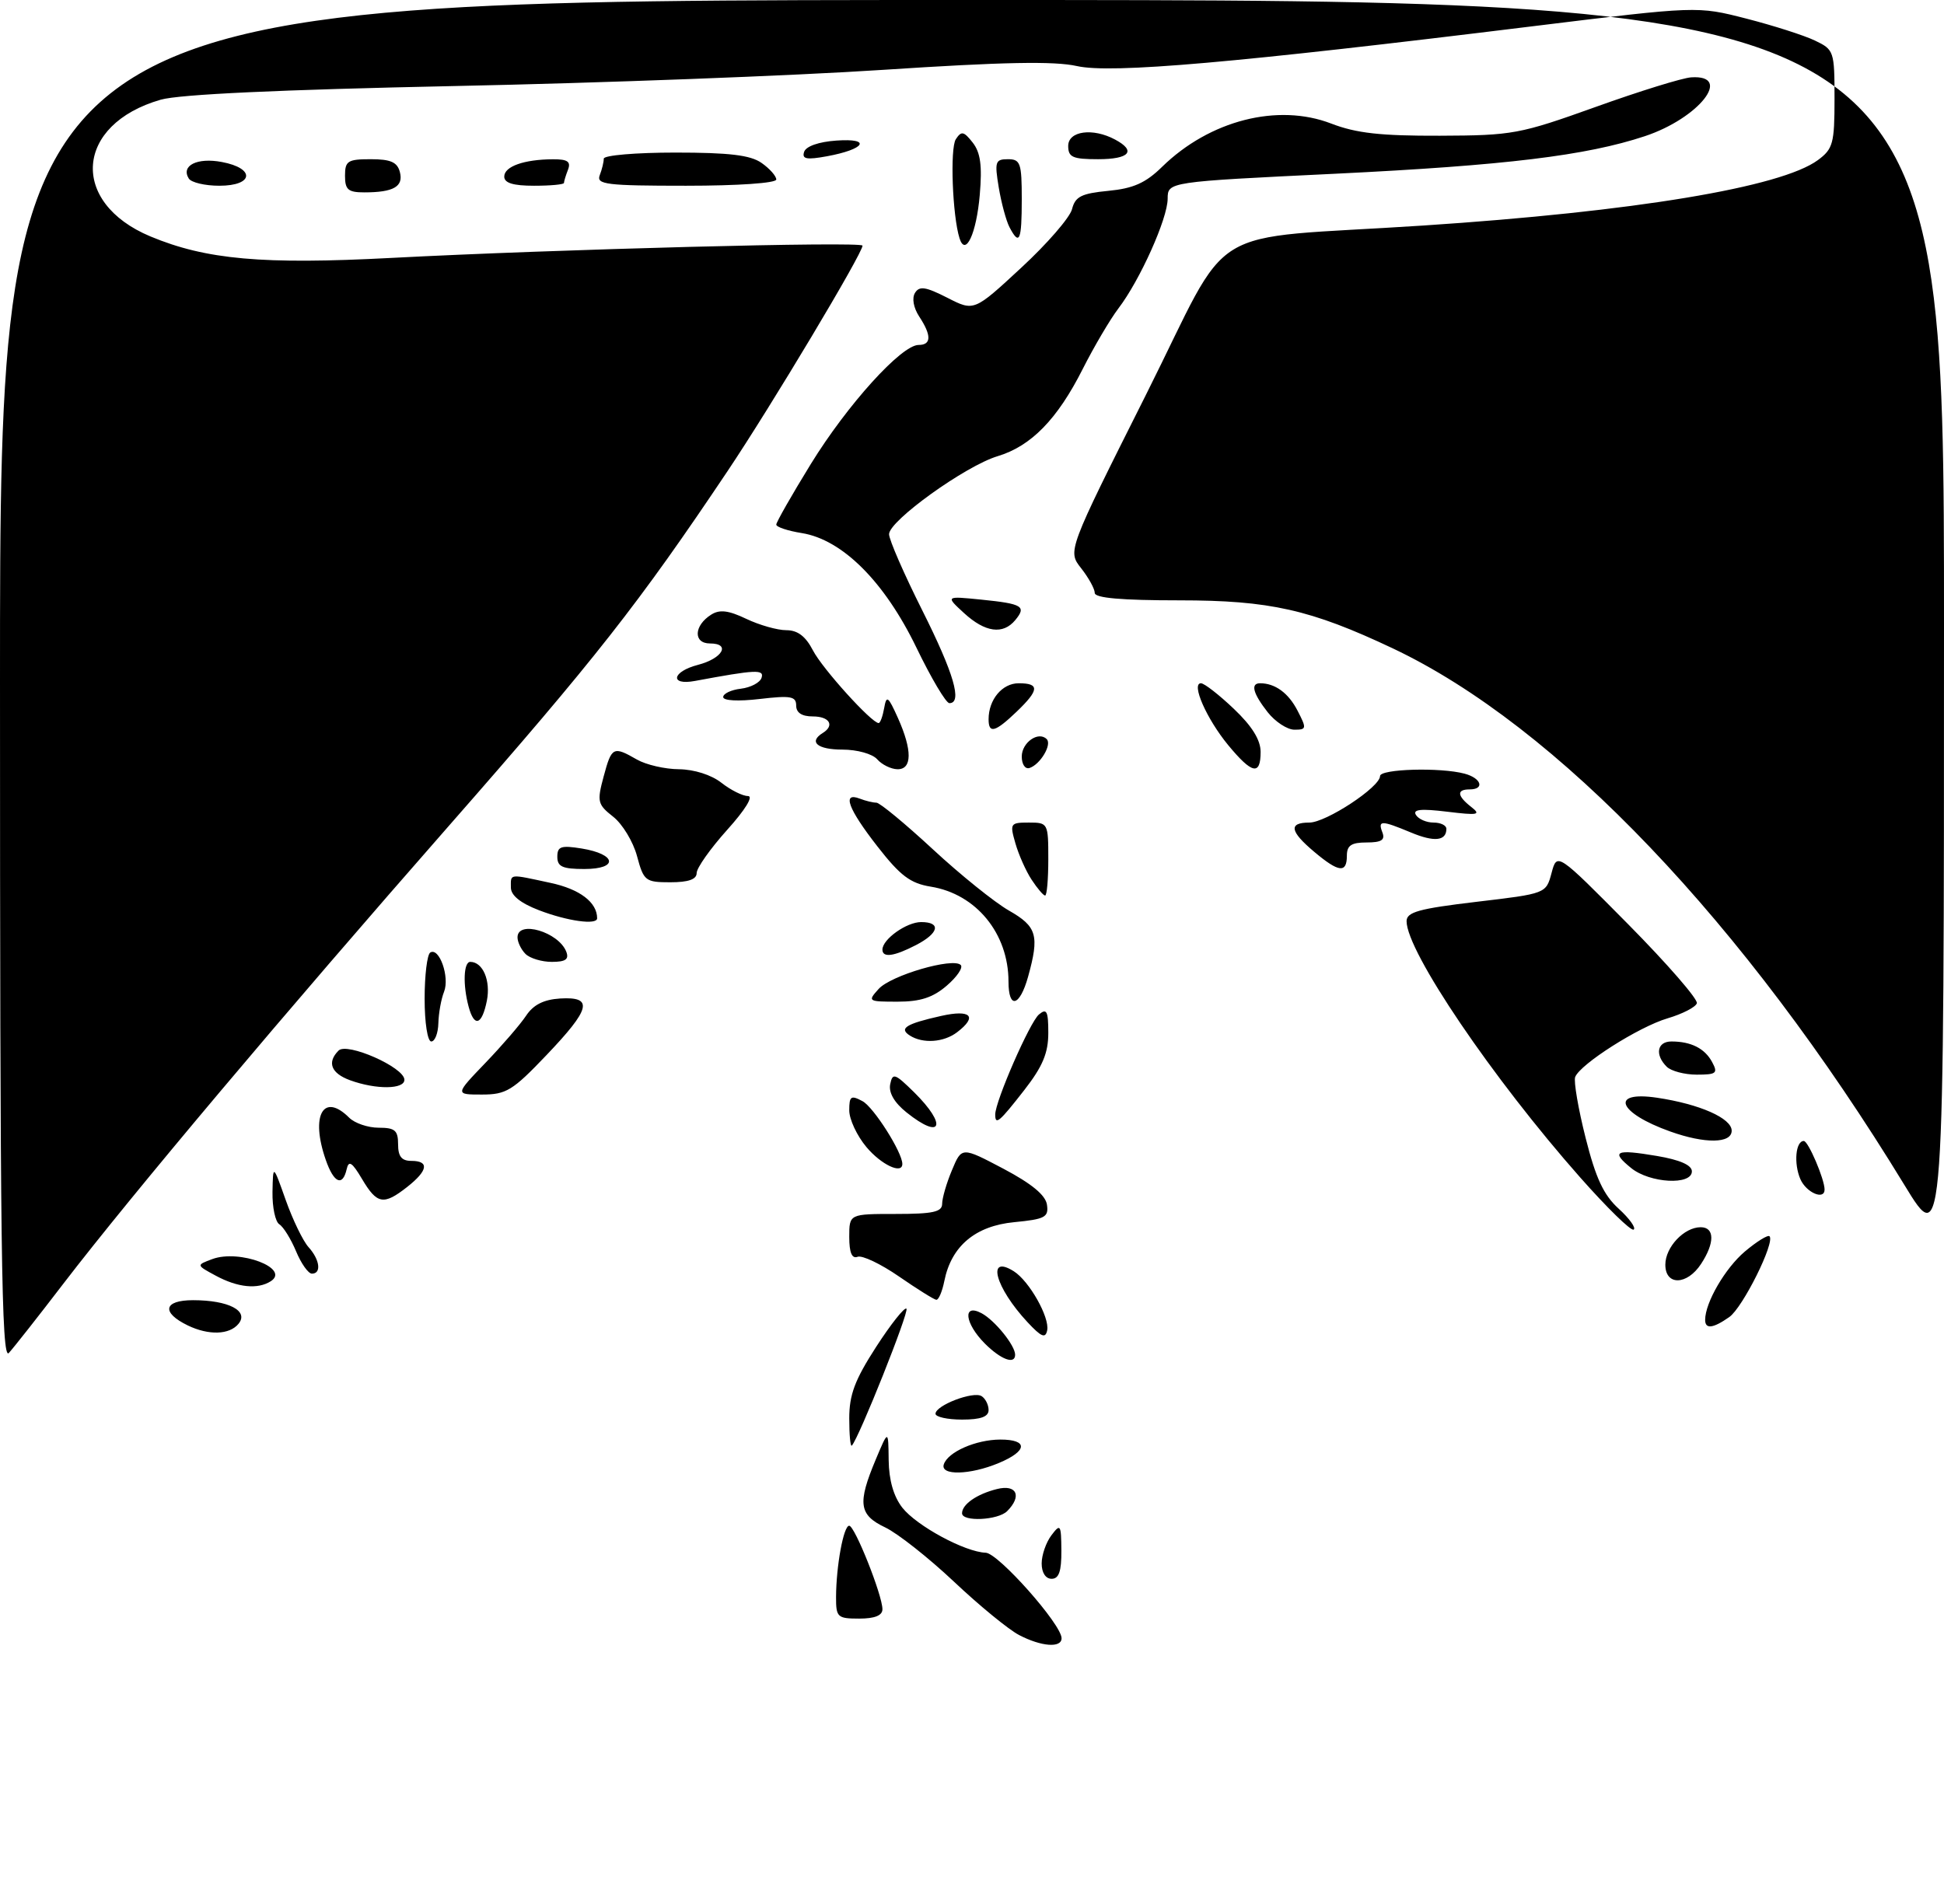 <?xml version="1.0" encoding="UTF-8" standalone="no"?>
<!DOCTYPE svg PUBLIC "-//W3C//DTD SVG 1.1//EN" "http://www.w3.org/Graphics/SVG/1.1/DTD/svg11.dtd" >
<svg xmlns="http://www.w3.org/2000/svg" xmlns:xlink="http://www.w3.org/1999/xlink" version="1.1" viewBox="0 0 293 287">
 <g >
 <path fill="currentColor"
d=" M 153.60 246.48 C 152.01 245.65 147.59 242.03 143.78 238.43 C 139.97 234.84 135.31 231.16 133.43 230.26 C 129.45 228.37 129.21 226.65 132.00 220.00 C 133.89 215.50 133.89 215.50 133.94 220.12 C 133.98 223.15 134.69 225.60 136.00 227.28 C 138.17 230.03 145.43 233.96 148.57 234.07 C 150.47 234.14 160.00 244.88 160.00 246.96 C 160.00 248.46 156.96 248.23 153.60 246.48 Z  M 126.01 240.75 C 126.03 236.05 127.14 230.00 127.99 230.00 C 128.83 230.00 133.00 240.47 133.00 242.59 C 133.00 243.53 131.85 244.00 129.50 244.00 C 126.22 244.00 126.00 243.80 126.01 240.75 Z  M 157.00 235.69 C 157.00 234.42 157.66 232.51 158.47 231.44 C 159.83 229.64 159.94 229.80 159.97 233.75 C 159.99 236.88 159.60 238.00 158.50 238.00 C 157.60 238.00 157.00 237.08 157.00 235.69 Z  M 145.00 228.12 C 145.00 226.78 147.22 225.23 150.26 224.47 C 153.24 223.72 154.07 225.53 151.80 227.80 C 150.42 229.18 145.00 229.44 145.00 228.12 Z  M 142.25 220.75 C 142.86 218.88 147.07 217.03 150.75 217.01 C 155.00 217.00 154.90 218.73 150.53 220.55 C 146.20 222.36 141.68 222.47 142.25 220.75 Z  M 128.00 213.82 C 128.00 210.25 128.84 208.01 132.05 203.04 C 134.28 199.59 136.34 197.00 136.62 197.28 C 137.06 197.72 129.47 216.76 128.39 217.92 C 128.17 218.15 128.00 216.30 128.00 213.82 Z  M 141.00 213.12 C 141.00 211.86 146.68 209.68 147.94 210.46 C 148.52 210.82 149.00 211.77 149.00 212.56 C 149.00 213.57 147.82 214.00 145.00 214.00 C 142.80 214.00 141.00 213.60 141.00 213.12 Z  M 0.00 102.71 C 0.00 0.00 0.00 0.00 146.50 0.00 C 293.00 0.00 293.00 0.00 293.00 94.21 C 293.00 188.42 293.00 188.42 287.05 178.66 C 262.92 139.08 234.65 109.43 209.90 97.73 C 197.52 91.88 191.37 90.50 177.75 90.50 C 169.04 90.50 165.00 90.15 165.00 89.38 C 165.00 88.77 164.08 87.10 162.95 85.66 C 160.90 83.06 160.90 83.06 172.68 59.59 C 186.07 32.90 180.63 36.23 214.50 34.00 C 246.33 31.90 268.45 28.23 274.00 24.13 C 276.27 22.45 276.50 21.62 276.50 14.91 C 276.50 7.71 276.43 7.49 273.54 6.11 C 271.91 5.33 267.25 3.84 263.19 2.80 C 255.82 0.91 255.82 0.91 231.16 3.94 C 186.13 9.49 167.49 11.12 162.32 9.96 C 158.89 9.19 151.16 9.34 133.08 10.53 C 119.56 11.42 90.50 12.52 68.50 12.97 C 42.21 13.52 27.03 14.22 24.22 15.03 C 11.31 18.74 10.43 30.52 22.67 35.64 C 31.06 39.14 39.58 39.90 58.98 38.88 C 83.77 37.58 130.00 36.37 130.00 37.03 C 130.00 38.20 116.24 61.20 109.67 71.00 C 96.25 91.03 89.72 99.34 67.77 124.36 C 42.93 152.67 19.84 180.10 9.56 193.50 C 5.77 198.45 2.06 203.16 1.33 203.96 C 0.22 205.18 0.00 188.25 0.00 102.71 Z  M 148.45 202.55 C 145.38 199.47 145.05 196.42 147.95 197.97 C 149.94 199.04 153.00 202.82 153.00 204.22 C 153.00 205.75 150.87 204.96 148.45 202.55 Z  M 154.87 199.32 C 149.99 194.08 148.63 189.02 152.80 191.64 C 155.13 193.11 158.23 198.60 157.83 200.55 C 157.57 201.81 156.95 201.55 154.87 199.32 Z  M 28.31 199.81 C 24.27 197.85 24.65 196.00 29.10 196.00 C 34.46 196.00 37.56 197.62 35.94 199.57 C 34.57 201.23 31.45 201.32 28.31 199.81 Z  M 257.00 198.97 C 257.00 196.36 260.03 191.16 262.99 188.66 C 264.78 187.15 266.45 186.12 266.70 186.36 C 267.58 187.25 262.67 197.12 260.64 198.54 C 258.19 200.26 257.00 200.40 257.00 198.97 Z  M 135.50 192.43 C 132.75 190.53 129.94 189.19 129.25 189.46 C 128.40 189.78 128.00 188.83 128.00 186.47 C 128.00 183.00 128.00 183.00 135.00 183.00 C 140.62 183.00 142.00 182.70 142.00 181.47 C 142.00 180.63 142.66 178.34 143.48 176.40 C 144.95 172.87 144.95 172.87 151.23 176.18 C 155.50 178.44 157.60 180.17 157.80 181.62 C 158.07 183.49 157.50 183.79 152.86 184.24 C 147.00 184.80 143.38 187.85 142.33 193.11 C 142.01 194.70 141.47 195.98 141.12 195.94 C 140.78 195.91 138.25 194.33 135.50 192.43 Z  M 32.53 192.31 C 29.56 190.71 29.56 190.71 32.01 189.80 C 36.11 188.29 43.83 191.22 40.80 193.15 C 38.83 194.40 35.82 194.09 32.53 192.31 Z  M 251.00 190.65 C 251.00 188.00 253.83 185.00 256.33 185.00 C 258.44 185.00 258.47 187.36 256.38 190.54 C 254.27 193.76 251.00 193.84 251.00 190.65 Z  M 44.62 188.62 C 43.84 186.76 42.71 184.94 42.10 184.56 C 41.50 184.19 41.03 182.00 41.07 179.69 C 41.15 175.50 41.15 175.50 43.07 180.92 C 44.13 183.90 45.67 187.08 46.50 188.00 C 48.21 189.89 48.48 192.00 47.01 192.00 C 46.47 192.00 45.39 190.48 44.62 188.62 Z  M 238.16 177.49 C 224.97 162.57 212.00 143.43 212.00 138.87 C 212.00 137.49 213.84 136.98 222.51 135.95 C 233.02 134.71 233.02 134.71 233.85 131.60 C 234.68 128.50 234.68 128.50 245.40 139.33 C 251.29 145.29 255.95 150.65 255.75 151.24 C 255.56 151.83 253.57 152.85 251.34 153.51 C 247.02 154.78 238.16 160.41 237.41 162.36 C 237.17 163.01 237.87 167.13 238.98 171.52 C 240.51 177.60 241.70 180.15 243.97 182.21 C 245.60 183.70 246.62 185.12 246.22 185.36 C 245.82 185.60 242.20 182.06 238.16 177.49 Z  M 54.57 177.74 C 53.06 175.19 52.56 174.87 52.25 176.25 C 51.64 178.93 50.31 178.34 49.10 174.85 C 46.76 168.15 48.74 164.60 52.64 168.50 C 53.47 169.32 55.46 170.00 57.07 170.00 C 59.53 170.00 60.00 170.40 60.00 172.50 C 60.00 174.33 60.53 175.00 62.00 175.00 C 64.74 175.00 64.51 176.46 61.37 178.93 C 57.82 181.72 56.83 181.55 54.57 177.74 Z  M 271.35 177.75 C 270.33 175.39 270.64 172.00 271.87 172.00 C 272.54 172.00 275.00 177.76 275.00 179.32 C 275.00 180.98 272.23 179.78 271.35 177.75 Z  M 245.86 176.09 C 242.73 173.55 243.47 173.20 249.75 174.26 C 253.21 174.85 255.00 175.64 255.00 176.58 C 255.00 178.71 248.68 178.37 245.86 176.09 Z  M 130.59 172.92 C 129.17 171.23 128.00 168.74 128.00 167.39 C 128.00 165.24 128.25 165.06 130.00 166.00 C 131.68 166.90 136.00 173.71 136.00 175.46 C 136.00 177.08 132.83 175.59 130.59 172.92 Z  M 251.74 170.57 C 243.85 167.76 242.54 164.41 249.75 165.48 C 256.18 166.44 261.00 168.57 261.00 170.45 C 261.00 172.39 256.97 172.44 251.74 170.57 Z  M 136.64 167.70 C 134.79 166.22 133.92 164.72 134.17 163.45 C 134.53 161.68 134.87 161.80 137.79 164.67 C 142.81 169.64 141.94 171.94 136.64 167.70 Z  M 150.00 168.01 C 150.00 166.01 155.22 154.07 156.59 152.93 C 157.76 151.95 158.00 152.42 158.00 155.71 C 158.00 158.74 157.15 160.77 154.37 164.34 C 150.60 169.17 150.00 169.68 150.00 168.01 Z  M 73.14 160.25 C 75.65 157.64 78.42 154.43 79.29 153.12 C 80.39 151.46 81.94 150.68 84.43 150.52 C 89.49 150.22 89.05 152.05 82.35 159.07 C 77.26 164.41 76.29 165.00 72.64 165.00 C 68.58 165.00 68.58 165.00 73.14 160.25 Z  M 52.75 162.84 C 49.89 161.79 49.26 160.14 51.03 158.37 C 52.31 157.09 60.89 160.88 60.95 162.75 C 61.01 164.23 56.69 164.28 52.75 162.84 Z  M 251.20 160.80 C 249.39 158.99 249.76 157.00 251.92 157.00 C 254.88 157.00 256.96 158.05 258.06 160.12 C 258.96 161.79 258.69 162.00 255.74 162.00 C 253.90 162.00 251.86 161.46 251.20 160.80 Z  M 64.00 150.56 C 64.00 147.02 64.38 143.88 64.85 143.59 C 66.21 142.76 67.80 147.29 66.93 149.50 C 66.49 150.60 66.11 152.74 66.07 154.25 C 66.03 155.76 65.55 157.00 65.00 157.00 C 64.44 157.00 64.00 154.19 64.00 150.56 Z  M 137.14 156.11 C 135.44 155.03 136.54 154.34 141.84 153.15 C 146.33 152.14 147.39 153.22 144.25 155.61 C 142.24 157.14 139.11 157.36 137.14 156.11 Z  M 70.63 151.75 C 69.74 148.45 69.87 145.00 70.88 145.00 C 72.78 145.00 73.98 147.83 73.38 150.86 C 72.64 154.54 71.48 154.92 70.63 151.75 Z  M 132.43 149.08 C 134.28 147.03 143.64 144.30 144.80 145.47 C 145.19 145.86 144.24 147.26 142.69 148.59 C 140.61 150.38 138.71 151.00 135.29 151.00 C 130.82 151.00 130.74 150.95 132.43 149.08 Z  M 152.00 147.97 C 152.00 140.71 147.12 134.76 140.28 133.66 C 137.21 133.16 135.70 132.03 132.25 127.60 C 127.82 121.92 126.87 119.35 129.58 120.39 C 130.45 120.73 131.58 121.00 132.09 121.00 C 132.60 121.00 136.42 124.16 140.58 128.01 C 144.74 131.87 149.91 136.03 152.06 137.26 C 156.30 139.68 156.68 141.01 154.95 147.25 C 153.69 151.76 152.00 152.18 152.00 147.97 Z  M 79.20 143.80 C 78.54 143.14 78.00 142.01 78.00 141.30 C 78.00 138.66 84.21 140.50 85.35 143.47 C 85.79 144.62 85.24 145.00 83.17 145.00 C 81.65 145.00 79.86 144.46 79.20 143.80 Z  M 133.00 143.15 C 133.00 141.59 136.64 139.00 138.83 139.00 C 141.90 139.00 141.52 140.68 138.05 142.47 C 134.75 144.18 133.00 144.42 133.00 143.15 Z  M 81.25 137.22 C 78.44 136.14 77.00 134.98 77.00 133.79 C 77.00 131.68 76.61 131.72 82.96 133.09 C 87.38 134.03 90.00 136.02 90.00 138.43 C 90.00 139.48 85.53 138.86 81.25 137.22 Z  M 155.49 132.62 C 154.63 131.32 153.53 128.84 153.04 127.12 C 152.18 124.13 152.26 124.00 155.07 124.00 C 157.95 124.00 158.00 124.08 158.00 129.50 C 158.00 132.53 157.79 135.00 157.52 135.00 C 157.26 135.00 156.35 133.93 155.49 132.62 Z  M 96.01 129.05 C 95.43 126.88 93.81 124.21 92.42 123.12 C 90.06 121.26 89.96 120.85 90.98 117.06 C 92.19 112.56 92.42 112.45 96.00 114.50 C 97.38 115.29 100.23 115.95 102.34 115.96 C 104.63 115.99 107.22 116.81 108.73 118.00 C 110.13 119.10 111.93 120.00 112.73 120.00 C 113.60 120.00 112.33 122.07 109.59 125.11 C 107.07 127.92 105.00 130.84 105.00 131.61 C 105.00 132.56 103.76 133.00 101.04 133.00 C 97.27 133.00 97.02 132.81 96.01 129.05 Z  M 84.00 129.16 C 84.00 127.59 84.56 127.41 87.67 127.91 C 92.94 128.77 93.24 131.00 88.08 131.00 C 84.78 131.00 84.00 130.65 84.00 129.16 Z  M 198.08 128.41 C 194.39 125.31 194.18 124.00 197.35 124.00 C 199.86 124.00 208.00 118.65 208.00 116.99 C 208.00 115.91 217.11 115.65 220.75 116.63 C 223.28 117.31 223.81 119.00 221.50 119.00 C 219.51 119.00 219.60 119.97 221.75 121.65 C 223.27 122.84 222.78 122.93 218.10 122.36 C 214.15 121.88 212.89 122.01 213.41 122.85 C 213.80 123.48 214.99 124.00 216.06 124.00 C 217.13 124.00 218.00 124.42 218.00 124.94 C 218.00 126.78 216.17 126.97 212.64 125.49 C 208.17 123.63 207.64 123.63 208.36 125.50 C 208.79 126.63 208.20 127.00 205.97 127.00 C 203.67 127.00 203.00 127.45 203.00 129.00 C 203.00 131.67 201.77 131.52 198.08 128.41 Z  M 132.21 114.46 C 131.49 113.64 129.18 113.00 126.96 113.00 C 123.20 113.00 121.83 111.84 124.00 110.50 C 125.84 109.36 125.03 108.00 122.50 108.00 C 120.85 108.00 120.00 107.44 120.00 106.36 C 120.00 104.97 119.19 104.82 114.50 105.37 C 111.27 105.75 109.00 105.63 109.00 105.08 C 109.00 104.56 110.20 103.99 111.67 103.82 C 113.14 103.64 114.54 102.91 114.78 102.18 C 115.21 100.88 113.94 100.94 104.75 102.65 C 100.89 103.37 101.27 101.25 105.18 100.23 C 108.90 99.27 110.19 97.00 107.01 97.00 C 104.46 97.00 104.57 94.30 107.20 92.65 C 108.46 91.85 109.80 92.01 112.48 93.29 C 114.45 94.23 117.17 95.00 118.51 95.00 C 120.22 95.00 121.42 95.91 122.53 98.05 C 123.95 100.80 131.37 109.00 132.43 109.00 C 132.67 109.00 133.04 107.99 133.26 106.75 C 133.61 104.76 133.85 104.93 135.33 108.22 C 137.52 113.10 137.49 116.01 135.25 115.96 C 134.29 115.94 132.92 115.27 132.21 114.46 Z  M 154.00 114.05 C 154.00 111.93 156.51 110.17 157.76 111.42 C 158.58 112.24 156.80 115.23 155.18 115.77 C 154.52 115.99 154.00 115.23 154.00 114.05 Z  M 185.10 112.31 C 181.86 108.37 179.49 103.00 181.01 103.00 C 181.51 103.00 183.73 104.73 185.96 106.85 C 188.70 109.45 190.00 111.54 190.00 113.35 C 190.00 116.96 188.71 116.68 185.10 112.31 Z  M 149.00 108.43 C 149.00 105.46 151.05 103.00 153.54 103.00 C 156.72 103.00 156.65 104.01 153.20 107.31 C 149.98 110.39 149.00 110.65 149.00 108.43 Z  M 191.07 107.37 C 188.85 104.54 188.44 103.00 189.92 103.00 C 192.18 103.00 194.19 104.46 195.56 107.12 C 196.96 109.82 196.93 110.00 195.10 110.00 C 194.02 110.00 192.21 108.81 191.07 107.37 Z  M 138.11 97.60 C 133.30 87.67 126.96 81.34 120.84 80.36 C 118.73 80.02 117.00 79.45 117.00 79.08 C 117.00 78.72 119.34 74.61 122.20 69.96 C 127.71 61.01 135.86 52.00 138.45 52.00 C 140.39 52.00 140.42 50.57 138.54 47.71 C 137.68 46.39 137.42 44.94 137.91 44.15 C 138.57 43.08 139.51 43.22 142.77 44.88 C 146.81 46.95 146.81 46.95 153.91 40.37 C 157.82 36.76 161.27 32.78 161.58 31.52 C 162.06 29.63 162.99 29.16 167.05 28.77 C 170.81 28.41 172.68 27.58 175.16 25.14 C 182.33 18.14 192.59 15.52 200.65 18.63 C 204.41 20.08 208.09 20.49 217.00 20.46 C 227.98 20.42 229.04 20.23 240.50 16.12 C 247.10 13.75 253.58 11.74 254.90 11.66 C 261.25 11.24 256.07 17.82 247.91 20.53 C 239.08 23.46 226.90 24.94 201.25 26.19 C 176.00 27.41 176.00 27.41 175.99 29.96 C 175.98 32.96 171.82 42.23 168.57 46.49 C 167.31 48.15 164.89 52.26 163.19 55.62 C 159.37 63.20 155.40 67.26 150.36 68.77 C 145.53 70.22 134.00 78.50 134.00 80.53 C 134.00 81.36 136.25 86.52 139.00 92.00 C 143.77 101.51 145.08 106.00 143.09 106.00 C 142.58 106.00 140.34 102.22 138.11 97.60 Z  M 145.31 92.43 C 142.50 89.85 142.50 89.85 147.89 90.39 C 154.12 91.02 154.74 91.40 153.02 93.48 C 151.17 95.71 148.49 95.34 145.31 92.43 Z  M 144.62 35.92 C 143.55 32.53 143.17 22.36 144.06 20.99 C 144.90 19.71 145.26 19.78 146.61 21.50 C 147.78 23.00 148.05 24.97 147.67 29.37 C 147.17 35.22 145.52 38.77 144.62 35.92 Z  M 152.15 34.25 C 151.65 33.29 150.92 30.59 150.53 28.25 C 149.89 24.38 150.01 24.00 151.91 24.00 C 153.80 24.00 154.00 24.58 154.00 30.00 C 154.00 36.32 153.65 37.11 152.15 34.25 Z  M 52.00 26.50 C 52.00 24.26 52.41 24.00 55.88 24.00 C 58.88 24.00 59.88 24.44 60.27 25.94 C 60.84 28.12 59.31 29.00 54.92 29.00 C 52.47 29.00 52.00 28.60 52.00 26.50 Z  M 28.45 26.91 C 27.24 24.96 29.72 23.72 33.43 24.42 C 38.51 25.37 38.24 28.00 33.06 28.00 C 30.89 28.00 28.82 27.51 28.45 26.91 Z  M 76.00 26.62 C 76.00 25.09 78.98 24.03 83.36 24.01 C 85.55 24.00 86.07 24.37 85.61 25.58 C 85.27 26.45 85.00 27.35 85.00 27.58 C 85.00 27.81 82.97 28.00 80.50 28.00 C 77.34 28.00 76.00 27.59 76.00 26.62 Z  M 90.39 26.42 C 90.73 25.55 91.00 24.42 91.00 23.92 C 91.00 23.41 95.85 23.00 101.78 23.00 C 109.91 23.00 113.10 23.38 114.78 24.56 C 116.00 25.41 117.00 26.54 117.00 27.06 C 117.00 27.60 111.25 28.00 103.39 28.00 C 91.40 28.00 89.86 27.81 90.39 26.42 Z  M 121.20 22.89 C 121.47 22.05 123.42 21.37 126.08 21.19 C 131.44 20.81 130.40 22.50 124.62 23.56 C 121.55 24.12 120.84 23.98 121.20 22.89 Z  M 161.00 22.00 C 161.00 19.74 164.70 19.23 168.07 21.04 C 171.31 22.77 170.24 24.00 165.50 24.00 C 161.67 24.00 161.00 23.70 161.00 22.00 Z "/>
</g>
</svg>